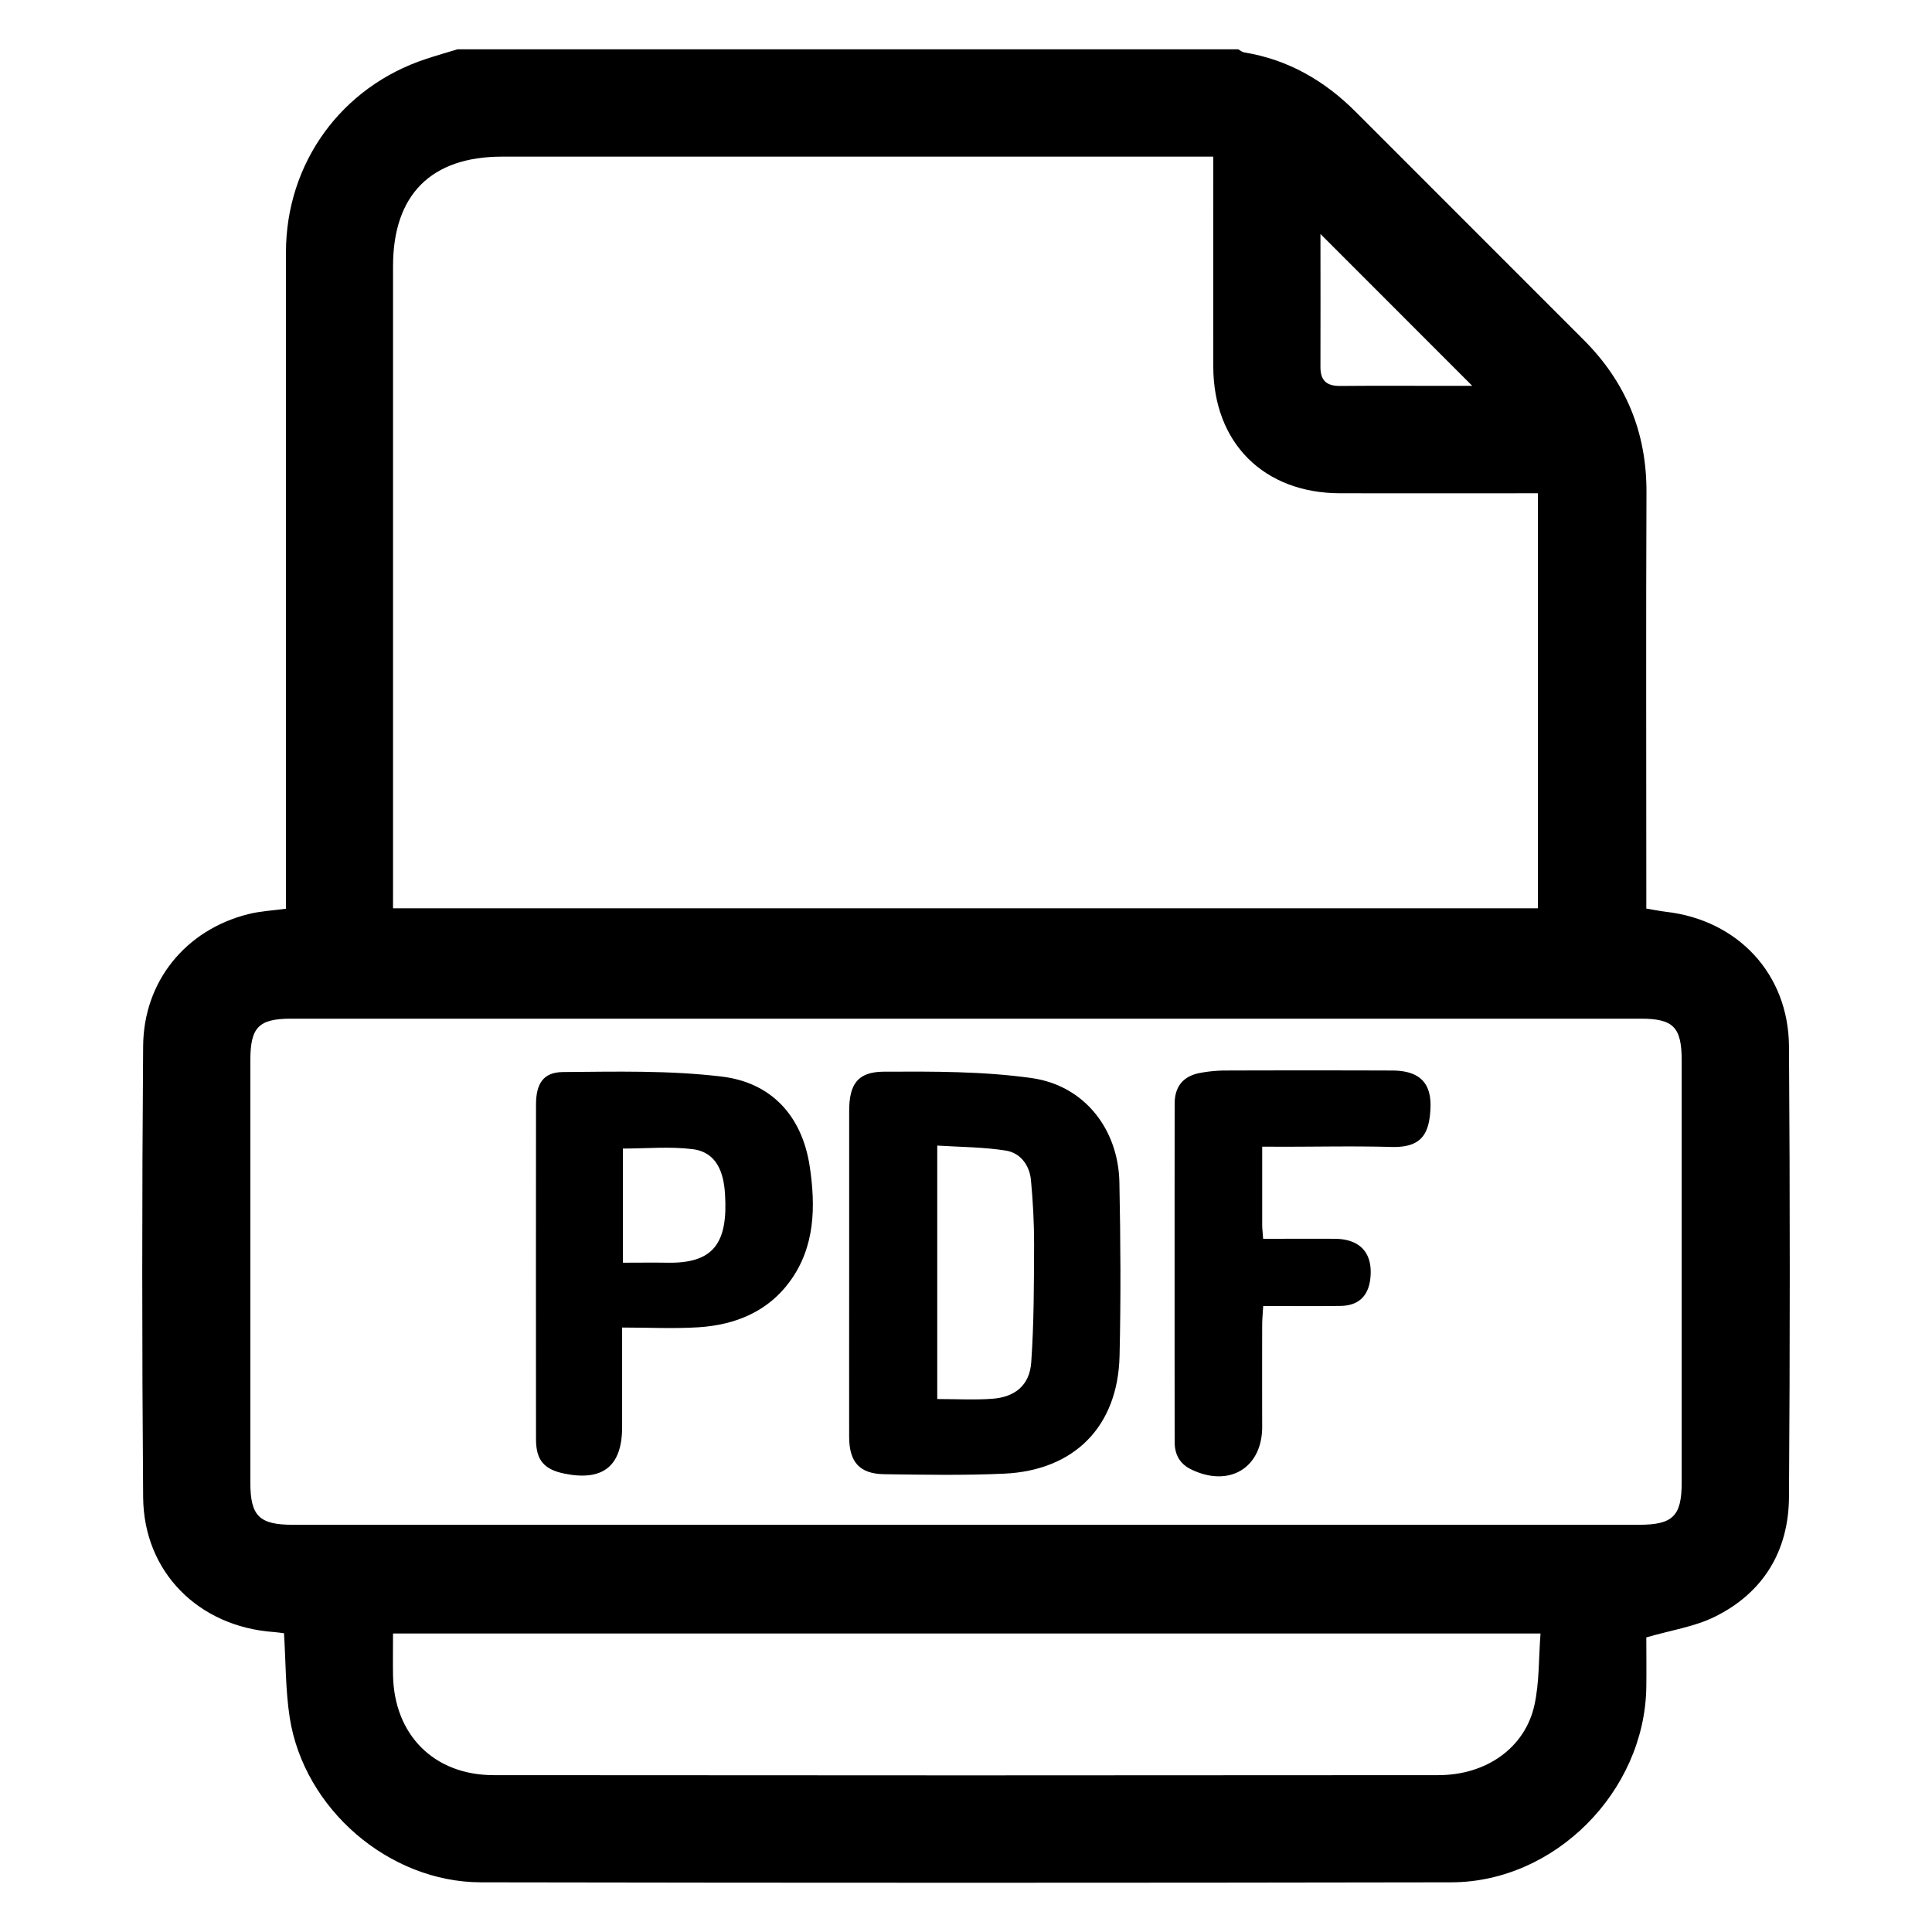 <svg id="Layer_1" data-name="Layer 1" xmlns="http://www.w3.org/2000/svg" viewBox="0 0 1080 1080"><path d="M255.77,27.55H692.14c1.13.6,2.2,1.56,3.4,1.75,24.59,4,45,15.88,62.38,33.29Q821.61,126.27,885.29,190c23.56,23.54,35.24,51.75,35.1,85.25-.31,73.72-.09,147.43-.09,221.15V507.9c4.53.75,7.79,1.42,11.09,1.81,40,4.63,68.37,34.64,68.66,75.14q.88,126.07,0,252.17c-.23,30-14.33,53.37-41.51,66.78-11.31,5.58-24.42,7.49-38.24,11.52,0,8.16.14,18.08,0,28-1,58.13-51.05,108.81-109.05,108.91q-271.17.48-542.35,0c-51.57-.07-99-41.1-106.95-92.11-2.37-15.31-2.17-31-3.19-47.13-1.89-.23-3.81-.54-5.74-.68-42.08-3-72.67-33.56-73-75.3q-1-126.07,0-252.16c.21-36.3,23.83-65.12,58.83-73.86,6.65-1.66,13.63-2,21-3V495.37q0-177.12,0-354.24c0-50,31-92.6,78.22-108.15C243.87,31.05,249.83,29.35,255.77,27.55ZM219.7,507.74h640v-232c-37.32,0-74,.06-110.61,0-42.67-.09-70.76-28.16-70.86-70.77-.08-35.36,0-70.72,0-106.08V87.56H666q-192.64,0-385.29,0c-39.76,0-61,21.35-61,61.24q0,173.63,0,347.26ZM539,852.36H916.22c18.86,0,23.84-4.85,23.85-23.44q0-118.08,0-236.16c0-18.54-4.65-23.31-22.77-23.31q-377.25,0-754.5,0c-18.18,0-22.85,4.75-22.85,23.23q0,118.07,0,236.15c0,18.63,5,23.53,23.77,23.53ZM219.7,913.13c0,8.12-.12,15.71,0,23.29.6,33.31,22.82,55.87,56.23,55.9q264.06.25,528.14,0c26.85,0,48.46-15.34,53.69-39.19,2.8-12.75,2.34-26.21,3.4-40ZM738.14,130.78c0,25.08.1,49.69,0,74.3-.05,7.68,3.48,10.73,11,10.67,19.62-.17,39.25-.06,58.88-.06H823Z"/><path d="M474.69,711.15q0-45,0-90c0-15.07,4.69-22,19.46-22.08,27.56-.12,55.42-.25,82.6,3.59,29.45,4.15,48.44,28.6,49,58.33.65,32.32.85,64.68.09,97-.92,39.32-25.17,64-64.55,65.8-22.3,1-44.68.61-67,.3-13.75-.19-19.57-6.72-19.61-20.87C474.63,772.51,474.69,741.83,474.69,711.15Zm49.24,70.92c10.83,0,20.81.57,30.69-.14,12.84-.93,21-7.63,21.85-20.47,1.54-21.9,1.51-43.93,1.6-65.9,0-12-.64-24-1.76-35.87-.78-8.31-5.88-15.18-13.93-16.49-12.51-2-25.37-2-38.45-2.81Z"/><path d="M347.77,742.1v55.66c0,21.76-10.72,30.39-32.27,26-11.42-2.34-15.86-7.54-15.87-19.22q-.08-93.5,0-187c0-11.71,4-18.18,15.11-18.26,29.57-.23,59.4-1,88.65,2.53,27.92,3.32,45,22.07,49.26,50.26,3.35,22.39,3,45-11.11,64.26-12.37,16.94-30.57,24.29-50.94,25.62C376.73,742.83,362.76,742.1,347.77,742.1Zm.45-36.24c9,0,16.93-.13,24.85,0,25.71.47,33.95-10.81,32.22-38.37-.74-11.92-4.51-23.38-18.1-25.1-12.65-1.6-25.66-.34-39-.34Z"/><path d="M705.58,641c0,15.7,0,29.66,0,43.63,0,2.25.29,4.5.52,7.87,13.71,0,26.94-.1,40.17,0,14.3.13,21.35,8.21,19.74,22.33-1.11,9.68-6.61,15-16.44,15.17-14.25.22-28.52.06-43.44.06-.22,4.08-.55,7.3-.56,10.52q-.06,28.49,0,57c0,23.13-18.61,34.18-39.83,23.75-6.48-3.19-9.1-8.53-9.1-15.34q-.07-94.49,0-189c0-9.71,4.93-15.63,14.53-17.27a77.56,77.56,0,0,1,12.88-1.29q47-.16,94,0c15,0,22.22,6.47,21.59,21s-5,22.19-21.91,21.73c-20-.56-40-.13-60-.13Z"/></svg>